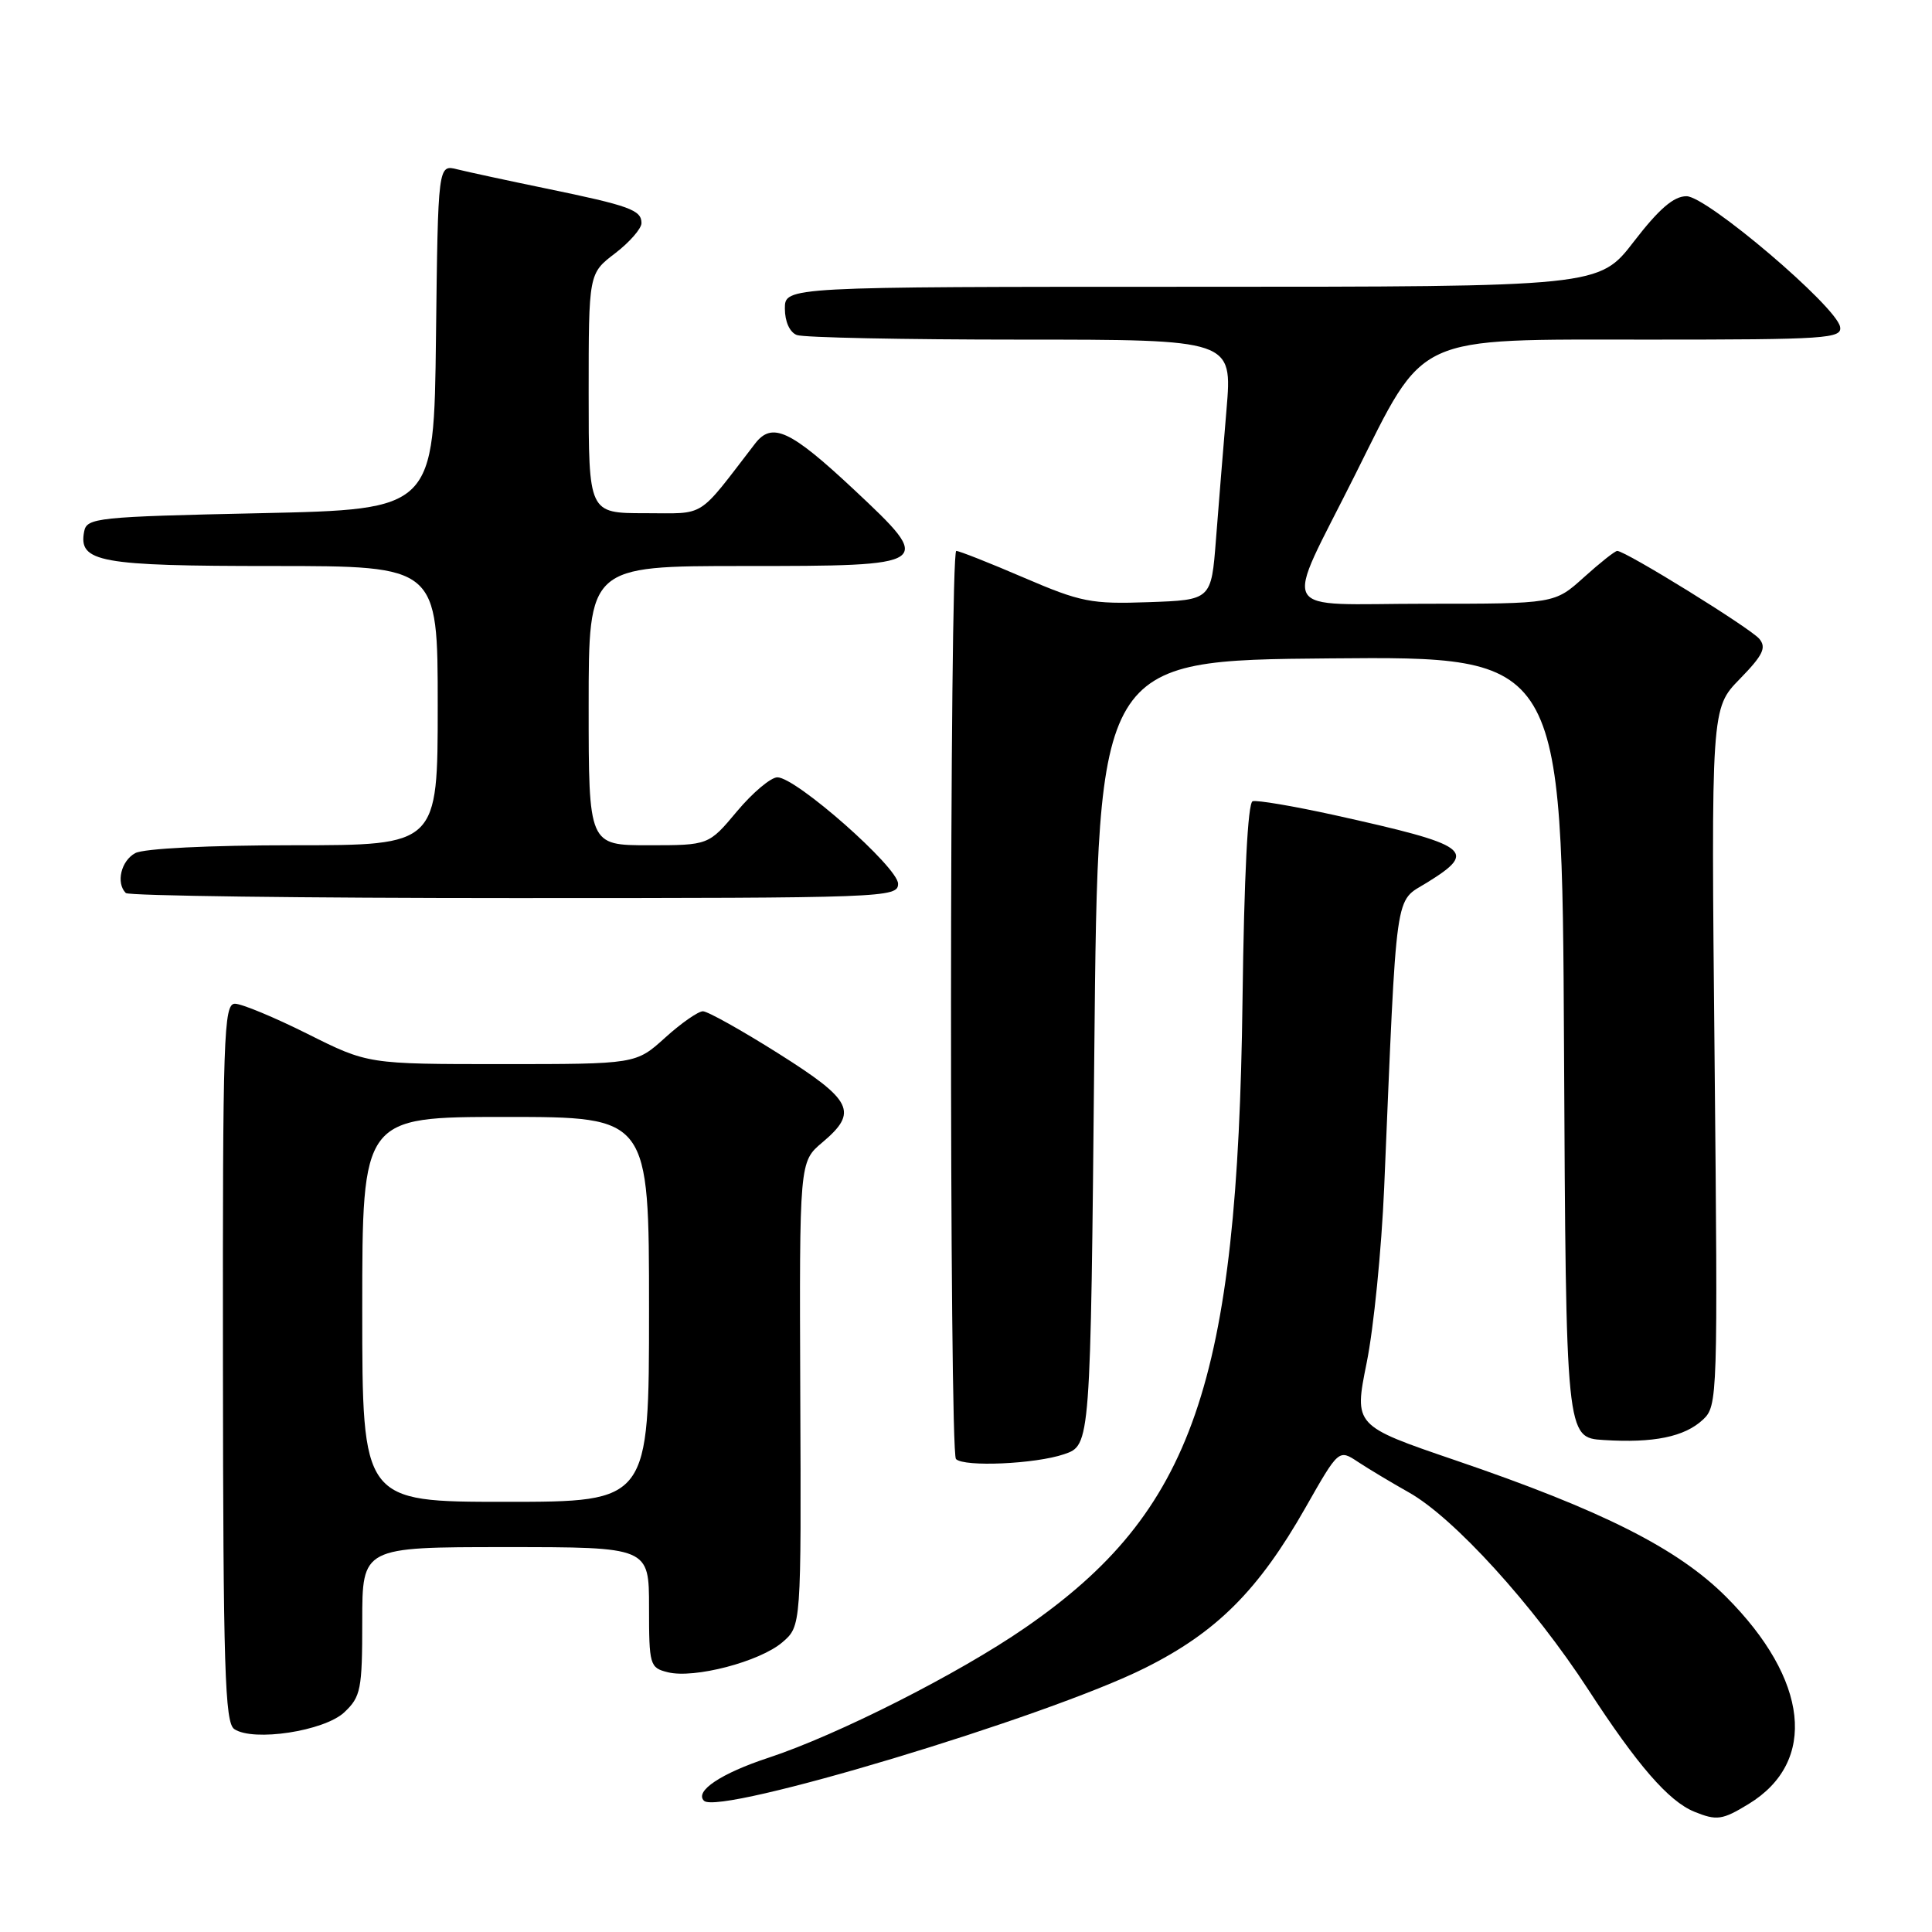 <?xml version="1.0" encoding="UTF-8" standalone="no"?>
<!DOCTYPE svg PUBLIC "-//W3C//DTD SVG 1.1//EN" "http://www.w3.org/Graphics/SVG/1.1/DTD/svg11.dtd" >
<svg xmlns="http://www.w3.org/2000/svg" xmlns:xlink="http://www.w3.org/1999/xlink" version="1.1" viewBox="0 0 256 256">
 <g >
 <path fill="currentColor"
d=" M 231.70 239.04 C 240.87 233.45 239.68 222.55 228.71 211.58 C 222.31 205.18 212.28 200.12 192.83 193.49 C 179.41 188.91 179.41 188.91 181.09 180.58 C 182.02 176.00 183.06 165.56 183.41 157.37 C 185.12 116.90 184.74 119.64 189.10 116.94 C 195.87 112.75 194.81 111.99 176.75 107.99 C 171.38 106.81 166.54 105.99 165.98 106.17 C 165.34 106.39 164.85 116.12 164.64 132.51 C 164.00 183.33 158.11 200.33 135.83 215.69 C 127.00 221.79 110.97 229.90 101.83 232.91 C 95.54 234.98 92.01 237.34 93.28 238.61 C 95.27 240.60 138.75 227.51 151.73 221.01 C 161.22 216.27 166.76 210.72 172.99 199.76 C 177.39 192.02 177.39 192.02 179.94 193.71 C 181.35 194.64 184.37 196.45 186.66 197.74 C 192.63 201.08 203.16 212.67 210.44 223.86 C 216.96 233.90 221.10 238.67 224.50 240.06 C 227.48 241.27 228.21 241.17 231.70 239.04 Z  M 45.62 226.89 C 47.81 224.83 48.00 223.88 48.00 214.83 C 48.00 205.00 48.00 205.00 67.00 205.00 C 86.00 205.00 86.00 205.00 86.00 212.98 C 86.00 220.64 86.10 220.99 88.48 221.58 C 91.96 222.46 100.68 220.18 103.67 217.61 C 106.17 215.46 106.17 215.46 106.04 184.70 C 105.92 153.94 105.92 153.94 108.96 151.38 C 113.76 147.34 113.00 145.81 103.14 139.59 C 98.27 136.52 93.77 134.00 93.14 134.00 C 92.52 134.00 90.26 135.57 88.13 137.50 C 84.26 141.00 84.26 141.00 66.50 141.00 C 48.75 141.00 48.75 141.00 40.76 137.00 C 36.36 134.80 32.03 133.00 31.13 133.00 C 29.64 133.00 29.50 137.20 29.54 180.56 C 29.57 221.11 29.80 228.27 31.04 229.11 C 33.56 230.82 42.97 229.38 45.62 226.89 Z  M 141.00 192.69 C 144.50 191.50 144.50 191.50 145.00 139.50 C 145.50 87.50 145.50 87.50 176.24 87.24 C 206.98 86.97 206.98 86.97 207.24 138.74 C 207.50 190.50 207.50 190.50 212.50 190.81 C 219.10 191.23 223.21 190.39 225.65 188.11 C 227.60 186.29 227.63 185.25 227.19 140.06 C 226.73 93.86 226.73 93.86 230.53 89.97 C 233.60 86.82 234.09 85.82 233.12 84.65 C 231.96 83.25 215.40 73.00 214.29 73.00 C 213.99 73.00 212.00 74.58 209.87 76.50 C 205.99 80.00 205.99 80.00 188.93 80.00 C 168.88 80.00 170.00 82.04 179.55 62.93 C 188.96 44.11 187.02 45.00 218.51 45.00 C 242.07 45.00 244.12 44.86 243.82 43.30 C 243.29 40.57 226.16 26.00 223.47 26.00 C 221.77 26.00 219.83 27.68 216.50 32.00 C 211.88 38.00 211.88 38.00 157.94 38.00 C 104.00 38.00 104.00 38.00 104.00 40.89 C 104.00 42.61 104.64 44.03 105.58 44.39 C 106.45 44.73 119.79 45.00 135.23 45.00 C 163.30 45.00 163.30 45.00 162.52 54.25 C 162.09 59.34 161.46 67.10 161.12 71.50 C 160.50 79.50 160.50 79.50 152.20 79.79 C 144.59 80.06 143.23 79.79 135.66 76.54 C 131.13 74.59 127.10 73.00 126.71 73.00 C 125.81 73.00 125.77 192.43 126.67 193.33 C 127.74 194.41 137.20 193.99 141.00 192.69 Z  M 119.00 117.10 C 119.00 114.93 105.48 103.00 103.01 103.00 C 102.14 103.00 99.73 105.03 97.66 107.50 C 93.90 112.00 93.90 112.00 85.95 112.00 C 78.00 112.00 78.00 112.00 78.00 93.50 C 78.00 75.00 78.00 75.00 98.53 75.00 C 123.75 75.00 123.87 74.92 113.15 64.87 C 104.73 56.99 102.31 55.86 100.06 58.77 C 92.27 68.88 93.67 68.00 85.46 68.00 C 78.00 68.00 78.00 68.00 78.00 52.12 C 78.00 36.24 78.00 36.24 81.50 33.57 C 83.42 32.10 85.00 30.29 85.00 29.56 C 85.00 27.83 83.44 27.26 72.33 24.97 C 67.29 23.93 62.01 22.79 60.60 22.44 C 58.04 21.79 58.04 21.79 57.77 44.65 C 57.50 67.50 57.50 67.50 34.51 68.00 C 12.79 68.47 11.50 68.61 11.15 70.43 C 10.37 74.49 13.15 75.00 36.19 75.00 C 58.00 75.00 58.00 75.00 58.00 93.50 C 58.00 112.00 58.00 112.00 38.93 112.00 C 27.70 112.00 19.07 112.43 17.93 113.04 C 16.04 114.05 15.34 117.00 16.67 118.33 C 17.03 118.70 40.21 119.00 68.17 119.00 C 117.39 119.00 119.00 118.94 119.00 117.10 Z  M 48.00 173.50 C 48.00 148.00 48.00 148.00 67.00 148.00 C 86.00 148.00 86.00 148.00 86.00 173.50 C 86.00 199.00 86.00 199.00 67.00 199.00 C 48.00 199.00 48.00 199.00 48.00 173.50 Z "/>
</g>
</svg>